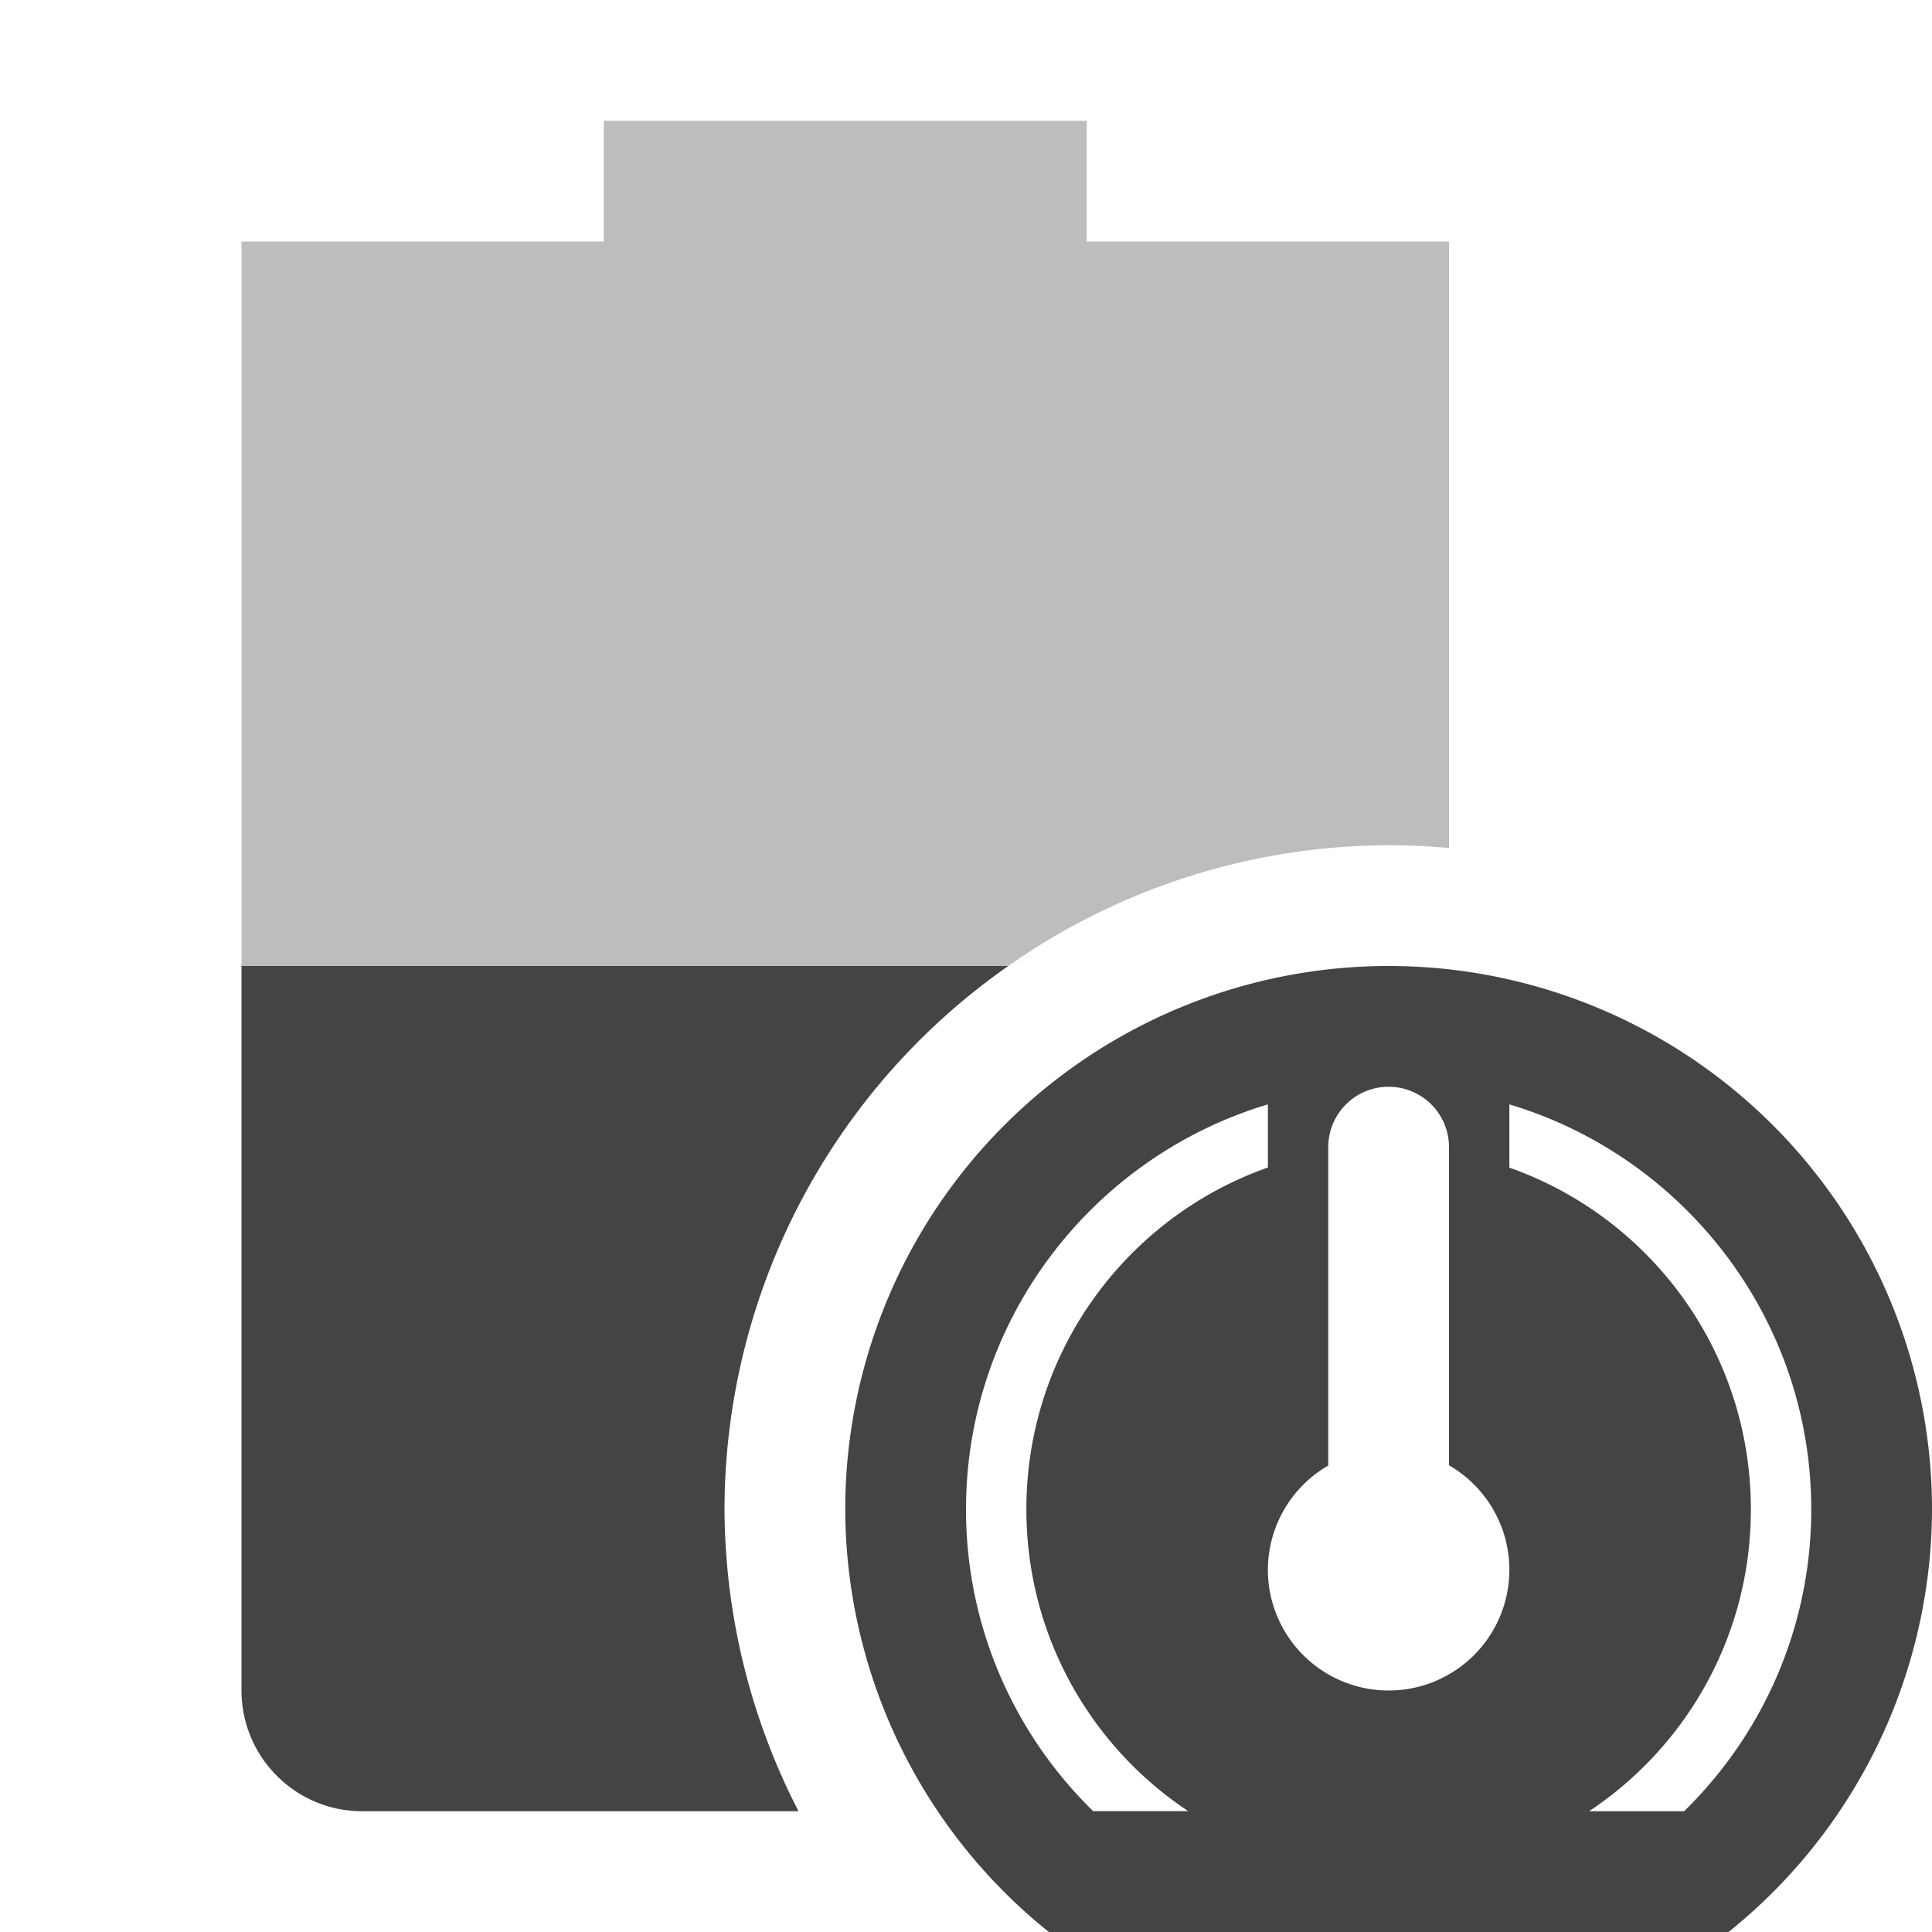<svg xmlns="http://www.w3.org/2000/svg" width="16" height="16" version="1.1">
 <defs>
  <style id="current-color-scheme" type="text/css">
   .ColorScheme-Text { color:#444444; } .ColorScheme-Highlight { color:#4285f4; } .ColorScheme-NeutralText { color:#ff9800; } .ColorScheme-PositiveText { color:#4caf50; } .ColorScheme-NegativeText { color:#f44336; }
  </style>
 </defs>
 <path style="opacity:0.35;fill:currentColor" class="ColorScheme-Text" d="M 5,1 V 2 H 2 V 8 H 8.35 A 5.5,5.5 0 0 1 11.5,7 5.5,5.5 0 0 1 12,7.023 V 2 H 9 V 1 Z"/>
 <path style="fill:currentColor" class="ColorScheme-Text" d="M 11.5,8 A 4.5,4.5 0 0 0 7,12.5 4.5,4.5 0 0 0 8.686,16 h 5.629 A 4.5,4.5 0 0 0 16,12.5 4.5,4.5 0 0 0 11.5,8 Z m 0,1 A 0.5,0.5 0 0 1 12,9.5 v 2.635 A 1,1 0 0 1 12.5,13 a 1,1 0 0 1 -1,1 1,1 0 0 1 -1,-1 1,1 0 0 1 0.5,-0.863 V 9.5 A 0.5,0.5 0 0 1 11.5,9 Z m -1,0.146 v 0.523 c -1.167,0.411 -2,1.521 -2,2.83 0,1.045 0.532,1.963 1.34,2.5 H 9.053 C 8.403,14.364 8,13.478 8,12.5 8,10.918 9.056,9.578 10.5,9.146 Z m 2,0 C 13.944,9.578 15,10.918 15,12.5 c 0,0.978 -0.403,1.864 -1.053,2.5 h -0.787 C 13.968,14.463 14.5,13.545 14.5,12.5 c 0,-1.309 -0.833,-2.419 -2,-2.83 z"/>
 <path style="fill:currentColor" class="ColorScheme-Text" d="m 2,8 v 6 c 0,0.55 0.446,1 1,1 H 6.613 A 5.5,5.5 0 0 1 6,12.5 5.5,5.5 0 0 1 8.35,8 Z"/>
</svg>
